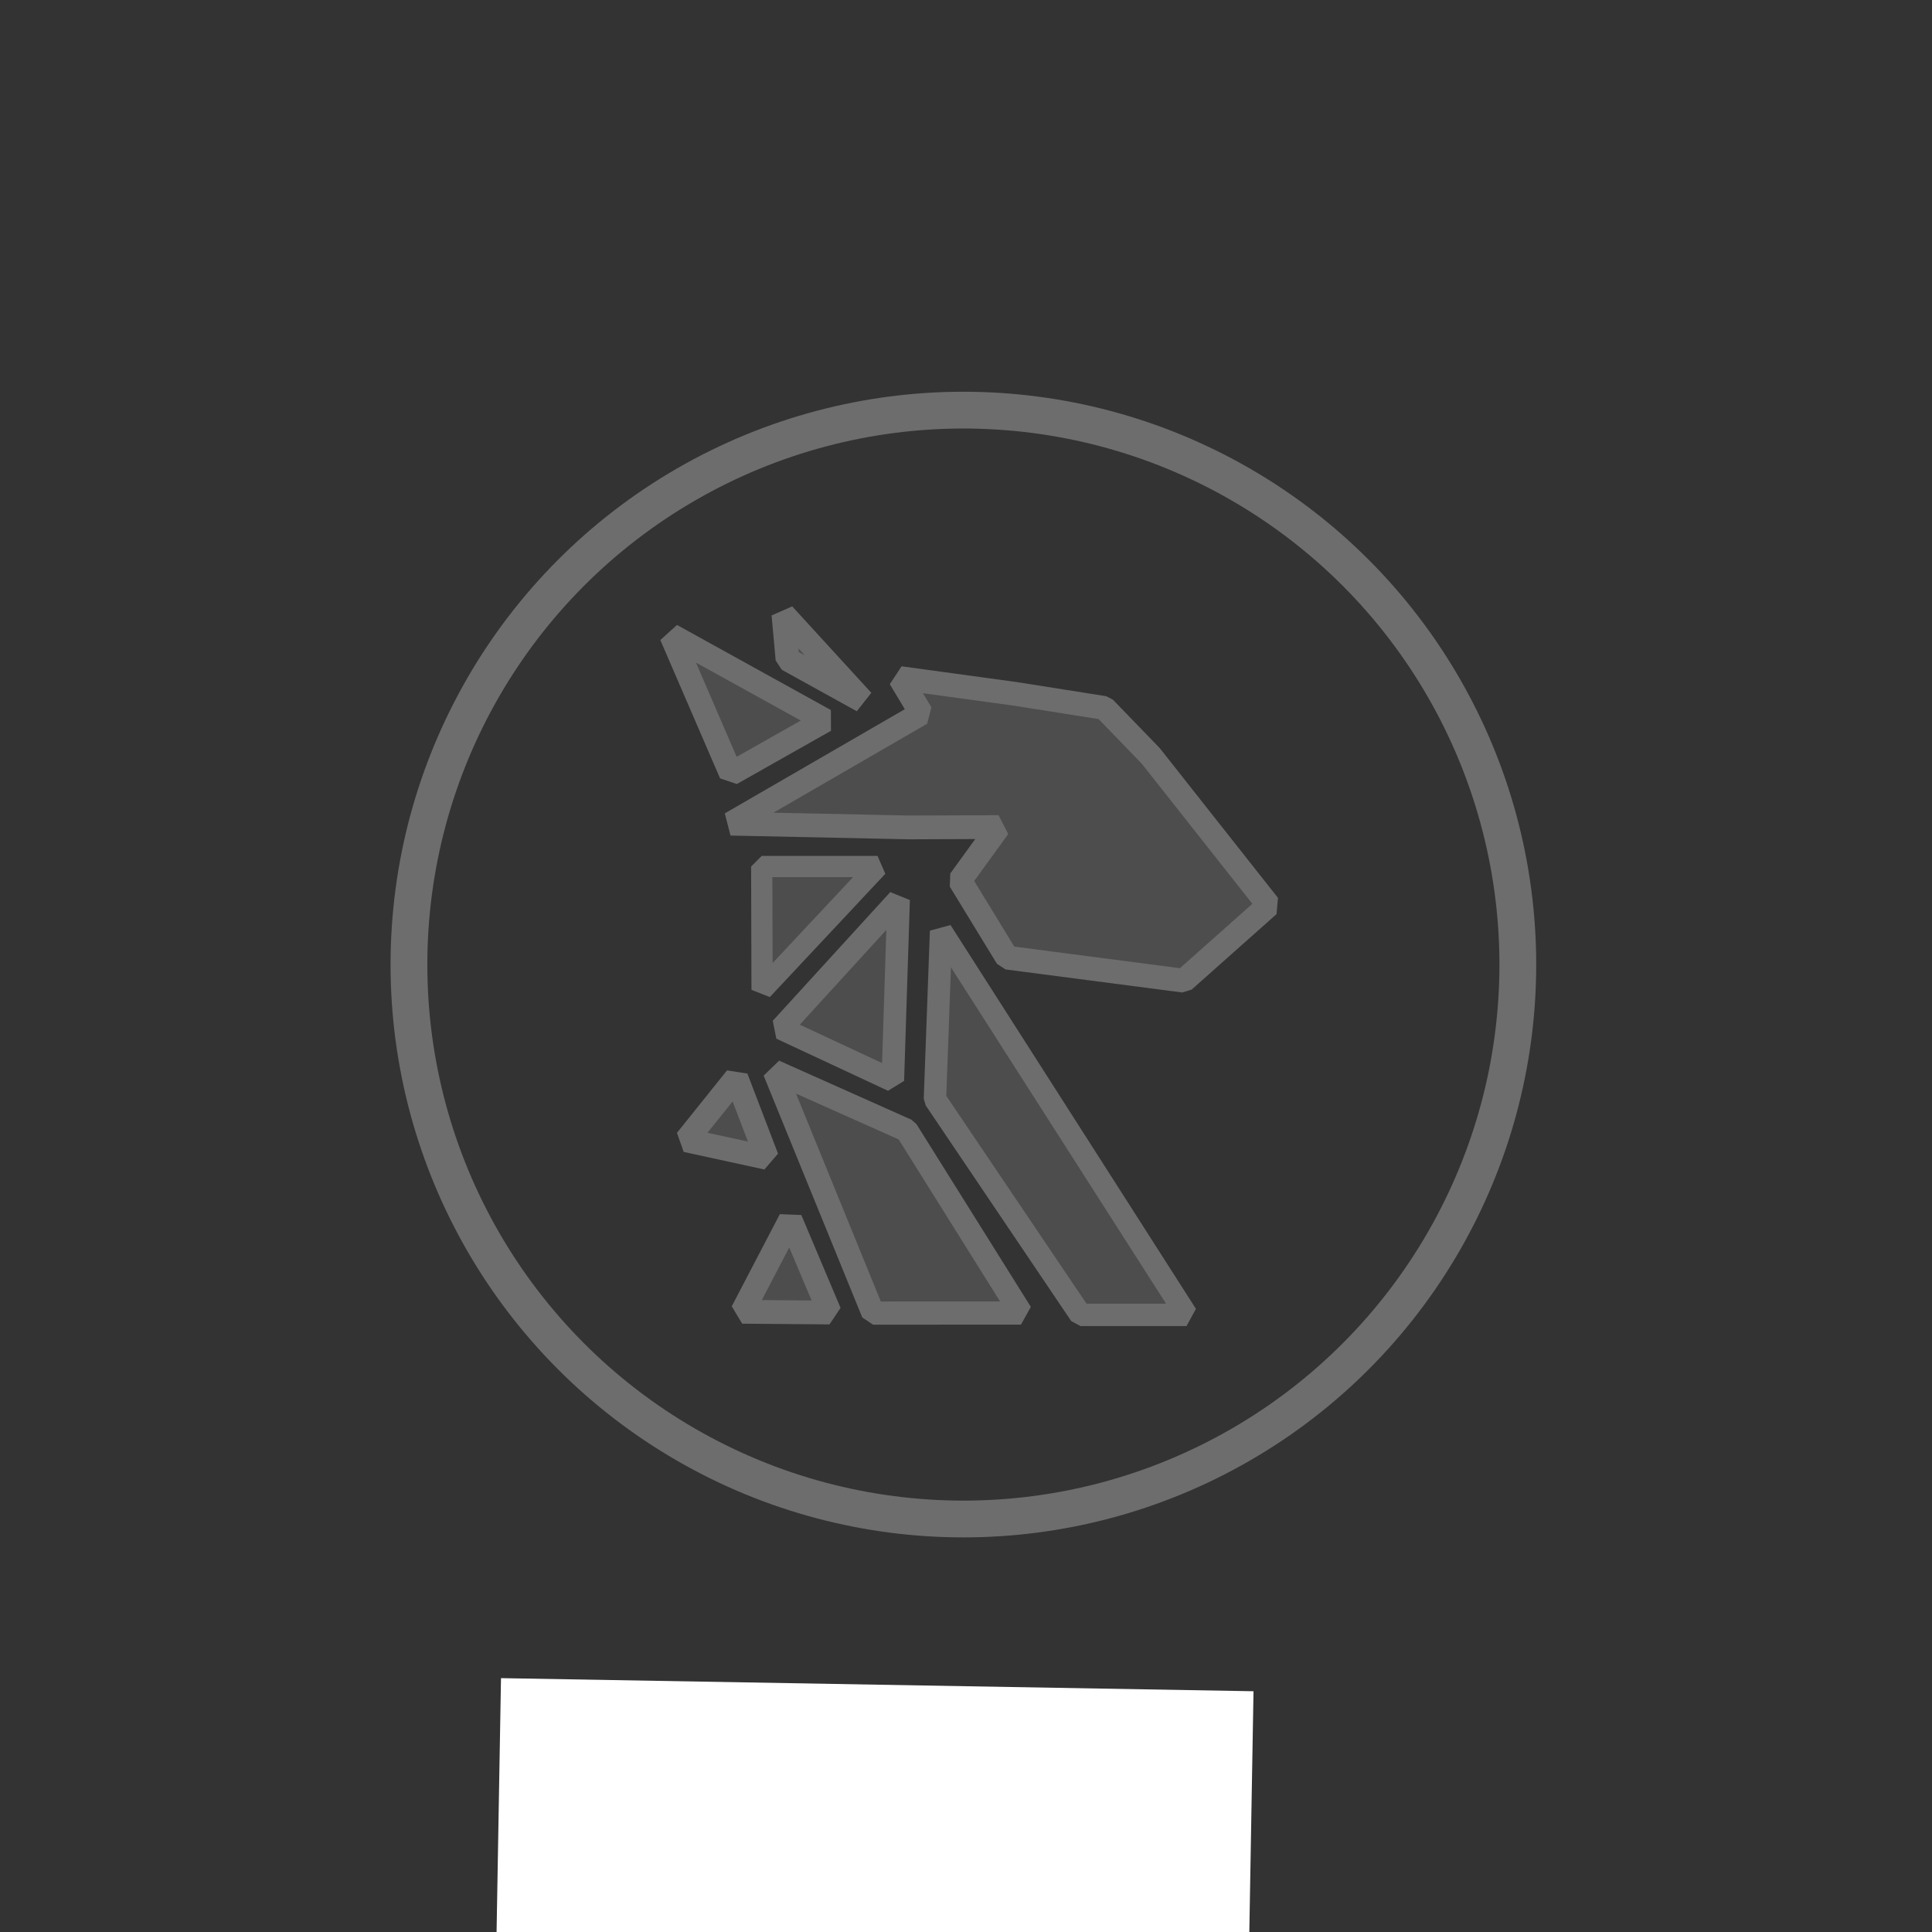 <?xml version="1.0" encoding="UTF-8" standalone="no"?>
<!-- Created with Inkscape (http://www.inkscape.org/) -->

<svg
   width="512"
   height="512"
   viewBox="0 0 135.467 135.467"
   version="1.1"
   id="svg8"
   inkscape:version="1.1.1 (eb90963e84, 2021-10-02)"
   sodipodi:docname="logo_dark.svg"
   inkscape:export-filename="/home/cs/projects/pmdragon/tools/docs/images/logo_dark.png"
   inkscape:export-xdpi="96"
   inkscape:export-ydpi="96"
   xmlns:inkscape="http://www.inkscape.org/namespaces/inkscape"
   xmlns:sodipodi="http://sodipodi.sourceforge.net/DTD/sodipodi-0.dtd"
   xmlns="http://www.w3.org/2000/svg"
   xmlns:svg="http://www.w3.org/2000/svg"
   xmlns:rdf="http://www.w3.org/1999/02/22-rdf-syntax-ns#"
   xmlns:cc="http://creativecommons.org/ns#"
   xmlns:dc="http://purl.org/dc/elements/1.1/">
  <rect x="0" y="0" width="135.467" height="135.467" fill="#333333" stroke="none"/>
  <defs
     id="defs2">
    <marker
       inkscape:stockid="Arrow2Sstart"
       orient="auto"
       refY="0"
       refX="0"
       id="Arrow2Sstart"
       style="overflow:visible"
       inkscape:isstock="true">
      <path
         id="path944"
         style="fill:#ffffff;fill-opacity:1;fill-rule:evenodd;stroke:#ffffff;stroke-width:0.625;stroke-linejoin:round;stroke-opacity:1"
         d="M 8.719,4.034 -2.207,0.016 8.719,-4.002 c -1.745,2.372 -1.735,5.617 -6e-7,8.035 z"
         transform="matrix(0.3,0,0,0.3,-0.69,0)" />
    </marker>
    <marker
       inkscape:stockid="Arrow1Lstart"
       orient="auto"
       refY="0"
       refX="0"
       id="Arrow1Lstart"
       style="overflow:visible"
       inkscape:isstock="true">
      <path
         id="path914"
         d="M 0,0 5,-5 -12.5,0 5,5 Z"
         style="fill:#ffffff;fill-opacity:1;fill-rule:evenodd;stroke:#ffffff;stroke-width:1pt;stroke-opacity:1"
         transform="matrix(0.8,0,0,0.8,10,0)" />
    </marker>
  </defs>
  <sodipodi:namedview
     id="base"
     pagecolor="#ffffff"
     bordercolor="#666666"
     borderopacity="1.0"
     inkscape:pageopacity="0.0"
     inkscape:pageshadow="2"
     inkscape:zoom="0.7"
     inkscape:cx="139.28571"
     inkscape:cy="288.57143"
     inkscape:document-units="mm"
     inkscape:current-layer="layer2"
     showgrid="false"
     inkscape:window-width="1920"
     inkscape:window-height="1043"
     inkscape:window-x="1920"
     inkscape:window-y="295"
     inkscape:window-maximized="1"
     inkscape:pagecheckerboard="0"
     units="px"
     width="512.701px" />
  <g
     inkscape:label="Layer 1"
     inkscape:groupmode="layer"
     id="layer1"
     style="display:inline">
    <flowRoot
       xml:space="preserve"
       id="flowRoot815"
       style="font-style:normal;font-weight:normal;font-size:96px;line-height:1.25;font-family:sans-serif;letter-spacing:0px;word-spacing:0px;fill:#ffffff;fill-opacity:1;stroke:none"
       transform="matrix(-0.005,0.287,-0.287,-0.005,199.888,69.497)"><flowRegion
         id="flowRegion817"><rect
           id="rect819"
           width="195.97"
           height="183.848"
           x="177.787"
           y="387.129" /></flowRegion><flowPara
         id="flowPara821"
         style="font-style:normal;font-variant:normal;font-weight:normal;font-stretch:normal;font-family:Uroob;-inkscape-font-specification:Uroob" /></flowRoot>
    <circle
       style="fill:none;fill-opacity:1;stroke:#6d6d6d;stroke-width:2.579;stroke-linejoin:bevel;stroke-miterlimit:4;stroke-dasharray:none;stroke-opacity:1"
       id="path27640"
       cx="67.55"
       cy="67.633"
       r="38.876" />
  </g>
  <g
     inkscape:groupmode="layer"
     id="layer2"
     inkscape:label="main">
    <path
       sodipodi:nodetypes="cccc"
       inkscape:connector-curvature="0"
       id="path1252"
       d="m 61.532,60.759 -8.122,-0.002 0.025,8.646 z"
       style="display:inline;fill:#4d4d4d;fill-opacity:1;stroke:#6d6d6d;stroke-width:1.489;stroke-linecap:butt;stroke-linejoin:bevel;stroke-miterlimit:4;stroke-dasharray:none;stroke-opacity:1" />
    <path
       sodipodi:nodetypes="cccc"
       inkscape:connector-curvature="0"
       id="path868"
       d="m 63.007,63.085 -8.238,9.025 7.833,3.655 z"
       style="display:inline;fill:#4d4d4d;fill-opacity:1;stroke:#6d6d6d;stroke-width:1.584;stroke-linecap:butt;stroke-linejoin:bevel;stroke-miterlimit:4;stroke-dasharray:none;stroke-opacity:1" />
    <path
       sodipodi:nodetypes="ccccc"
       inkscape:connector-curvature="0"
       id="path870"
       d="m 54.298,75.113 9.273,4.139 8.018,12.814 -10.375,0.004 z"
       style="display:inline;fill:#4d4d4d;fill-opacity:1;stroke:#6d6d6d;stroke-width:1.627;stroke-linecap:butt;stroke-linejoin:bevel;stroke-miterlimit:4;stroke-dasharray:none;stroke-opacity:1" />
    <path
       sodipodi:nodetypes="ccccc"
       inkscape:connector-curvature="0"
       id="path892"
       d="M 83.195,92.197 65.986,65.284 65.556,77.065 75.765,92.195 Z"
       style="display:inline;fill:#4d4d4d;fill-opacity:1;stroke:#6d6d6d;stroke-width:1.571;stroke-linecap:butt;stroke-linejoin:bevel;stroke-miterlimit:4;stroke-dasharray:none;stroke-opacity:1" />
    <path
       sodipodi:nodetypes="cccc"
       inkscape:connector-curvature="0"
       id="path1254"
       d="m 51.627,75.574 -3.511,4.381 5.659,1.232 z"
       style="display:inline;fill:#4d4d4d;fill-opacity:1;stroke:#6d6d6d;stroke-width:1.667;stroke-linecap:butt;stroke-linejoin:bevel;stroke-miterlimit:4;stroke-dasharray:none;stroke-opacity:1" />
    <path
       sodipodi:nodetypes="cccc"
       inkscape:connector-curvature="0"
       id="path1256"
       d="m 55.42,85.518 -3.373,6.462 6.122,0.05 z"
       style="display:inline;fill:#4d4d4d;fill-opacity:1;stroke:#6d6d6d;stroke-width:1.667;stroke-linecap:butt;stroke-linejoin:bevel;stroke-miterlimit:4;stroke-dasharray:none;stroke-opacity:1" />
    <path
       inkscape:connector-curvature="0"
       id="path1266"
       d="m 47.066,44.549 4.189,9.7 6.601,-3.733 z"
       style="display:inline;fill:#4d4d4d;fill-opacity:1;stroke:#6d6d6d;stroke-width:1.667;stroke-linecap:butt;stroke-linejoin:bevel;stroke-miterlimit:4;stroke-dasharray:none;stroke-opacity:1"
       sodipodi:nodetypes="cccc" />
    <path
       sodipodi:nodetypes="cccc"
       inkscape:connector-curvature="0"
       id="path1268"
       d="m 54.932,43.08 0.285,3.151 5.263,2.911 z"
       style="display:inline;fill:#4d4d4d;fill-opacity:1;stroke:#6d6d6d;stroke-width:1.667;stroke-linecap:butt;stroke-linejoin:bevel;stroke-miterlimit:4;stroke-dasharray:none;stroke-opacity:1" />
    <path
       sodipodi:nodetypes="ccccccccccccc"
       inkscape:connector-curvature="0"
       id="path1272"
       d="m 51.238,57.754 13.355,-7.729 -1.488,-2.48 8.047,1.102 6.283,0.992 3.252,3.362 8.267,10.472 -5.952,5.291 -12.386,-1.616 -3.308,-5.416 2.712,-3.74 -6.254,0.025 z"
       style="display:inline;fill:#4d4d4d;fill-opacity:1;stroke:#6d6d6d;stroke-width:1.667;stroke-linecap:butt;stroke-linejoin:bevel;stroke-miterlimit:4;stroke-dasharray:none;stroke-opacity:1" />
  </g>
</svg>
